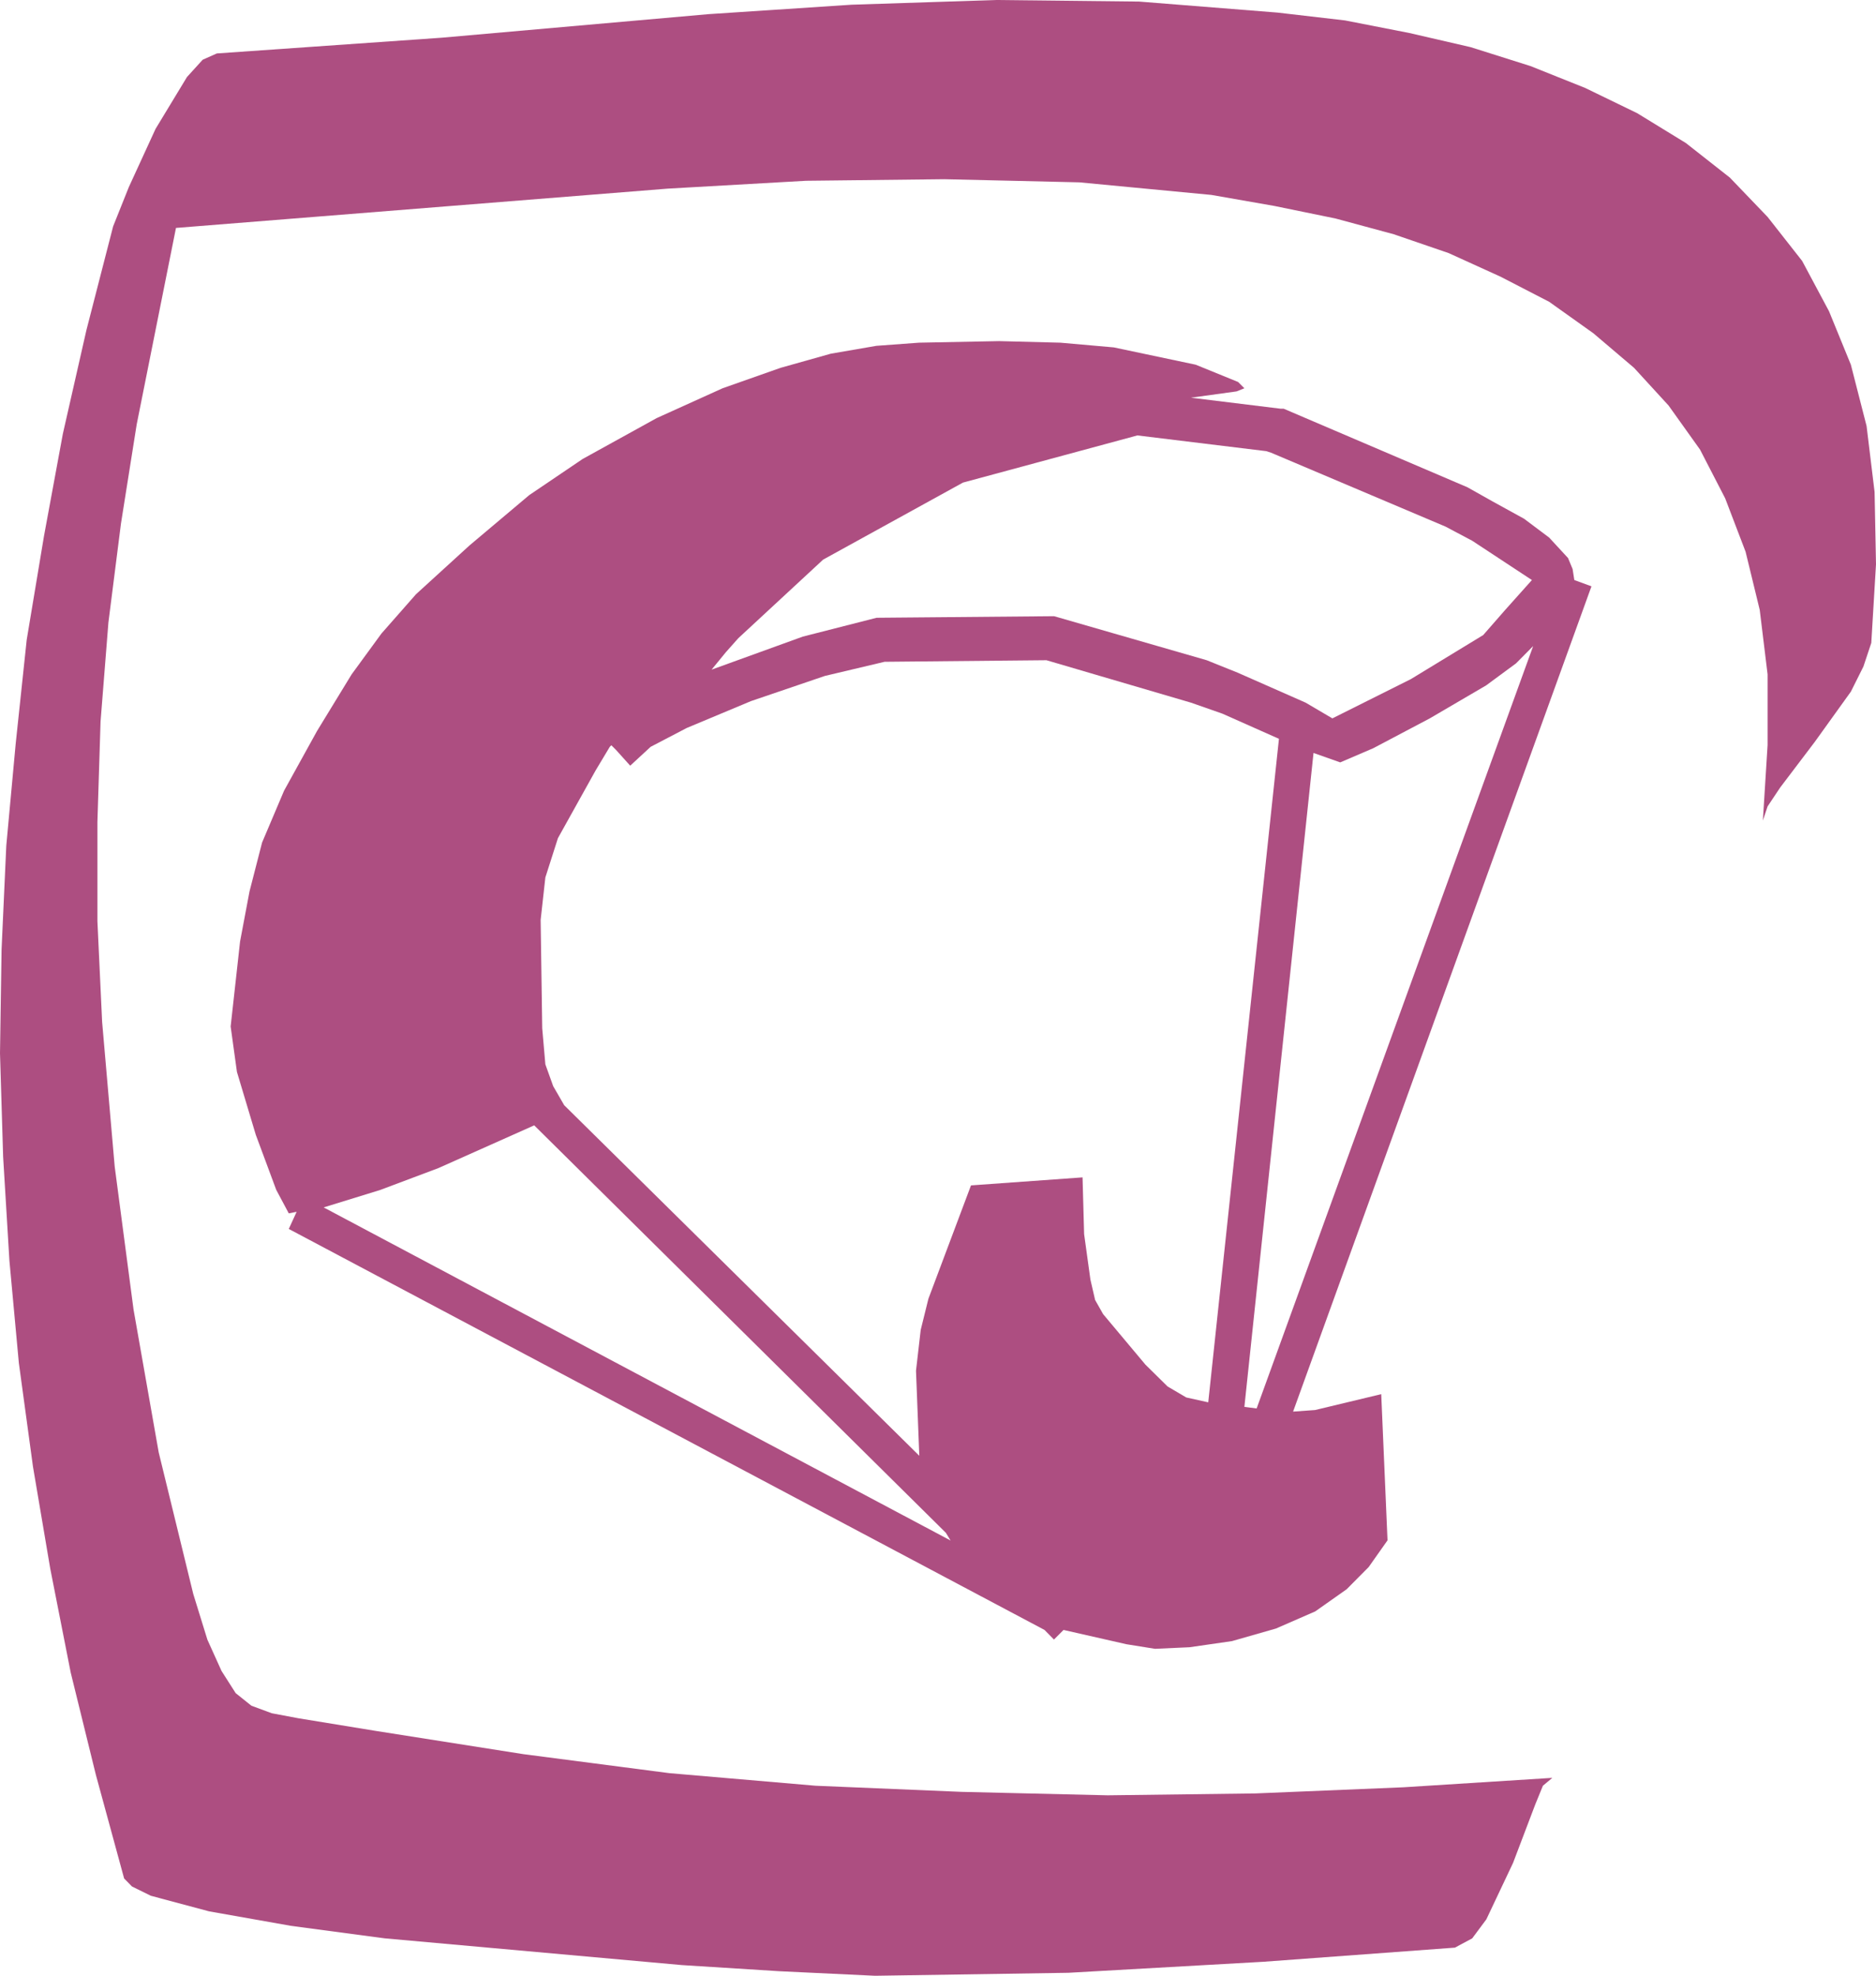 <?xml version="1.0" encoding="UTF-8" standalone="no"?>
<!-- Generator: Adobe Illustrator 13.0.0, SVG Export Plug-In . SVG Version: 6.00 Build 14948)  -->
<svg
   xmlns:dc="http://purl.org/dc/elements/1.1/"
   xmlns:cc="http://creativecommons.org/ns#"
   xmlns:rdf="http://www.w3.org/1999/02/22-rdf-syntax-ns#"
   xmlns:svg="http://www.w3.org/2000/svg"
   xmlns="http://www.w3.org/2000/svg"
   xmlns:xlink="http://www.w3.org/1999/xlink"
   xmlns:sodipodi="http://sodipodi.sourceforge.net/DTD/sodipodi-0.dtd"
   xmlns:inkscape="http://www.inkscape.org/namespaces/inkscape"
   version="1.1"
   id="Layer_1"
   x="0px"
   y="0px"
   width="11.94"
   height="12.569"
   viewBox="0 0 11.94 12.569"
   xml:space="preserve"
   inkscape:version="0.46"
   sodipodi:docname="Vollibre.svg"
   sodipodi:version="0.32"
   inkscape:output_extension="org.inkscape.output.svg.inkscape"><defs
   id="defs3424"><inkscape:perspective
   sodipodi:type="inkscape:persp3d"
   inkscape:vp_x="0 : 6.2845001 : 1"
   inkscape:vp_y="0 : 1000 : 0"
   inkscape:vp_z="11.94 : 6.2845001 : 1"
   inkscape:persp3d-origin="5.9699998 : 4.1896667 : 1"
   id="perspective19" />
	

		<defs
   id="defs3404">
			<polyline
   id="SVGID_1_"
   points="0,0 0,8.62 0,17.23 0,25.85 0,34.47 0,43.09 0,51.699 0,60.32 0,68.939 0,77.561 0,86.17      0,94.791 8.8,94.791 17.61,94.791 26.41,94.791 35.21,94.791 44.01,94.791 52.82,94.791 61.62,94.791 70.42,94.791 79.23,94.791      88.03,94.791 96.83,94.791 96.83,86.17 96.83,77.561 96.83,68.939 96.83,60.32 96.83,51.699 96.83,43.09 96.83,34.47      96.83,25.85 96.83,17.23 96.83,8.62 96.83,0 88.03,0 79.23,0 70.42,0 61.62,0 52.82,0 44.01,0 35.21,0 26.41,0 17.61,0 8.8,0      0,0    " />
		</defs>
		<defs
   id="defs3407">
			<rect
   id="SVGID_2_"
   width="96.96"
   height="94.561"
   x="0"
   y="0" />
		</defs>
		<clipPath
   id="SVGID_3_">
			<use
   xlink:href="#SVGID_1_"
   style="overflow:visible"
   id="use3411"
   x="0"
   y="0"
   width="96.96"
   height="94.791" />
		</clipPath>
		<clipPath
   id="SVGID_4_">
			<use
   xlink:href="#SVGID_2_"
   style="overflow:visible"
   id="use3414"
   x="0"
   y="0"
   width="96.96"
   height="94.791" />
		</clipPath>
		
		
		
			
	</defs><sodipodi:namedview
   pagecolor="#ffffff"
   bordercolor="#666666"
   borderopacity="1"
   objecttolerance="10"
   gridtolerance="10"
   guidetolerance="10"
   inkscape:pageopacity="0"
   inkscape:pageshadow="2"
   inkscape:window-width="695"
   inkscape:window-height="667"
   id="namedview3422"
   showgrid="false"
   fit-margin-top="0"
   fit-margin-left="0"
   fit-margin-right="0"
   fit-margin-bottom="0"
   inkscape:zoom="30.660779"
   inkscape:cx="7.4811461"
   inkscape:cy="6.9511044"
   inkscape:window-x="1460"
   inkscape:window-y="220"
   inkscape:window-maximized="0"
   inkscape:current-layer="Layer_1" />
<path
   style="fill:#AD4E81;fill-opacity:1"
   d="M 54.12,52.51 L 53.98,52.52 L 55.879,47.27 L 55.77,47.23 L 55.759,47.16 L 55.73,47.09 L 55.61,46.96 L 55.45,46.84 L 55.25,46.73 L 55.09,46.64 L 53.92,46.14 L 53.9,46.14 L 53.33,46.07 L 53.62,46.03 L 53.67,46.01 L 53.63,45.97 L 53.36,45.86 L 52.839,45.75 L 52.499,45.72 L 52.109,45.71 L 51.599,45.72 L 51.328,45.74 L 51.038,45.79 L 50.718,45.88 L 50.349,46.01 L 49.929,46.2 L 49.458,46.46 L 49.118,46.69 L 48.738,47.01 L 48.398,47.32 L 48.178,47.57 L 47.988,47.83 L 47.768,48.19 L 47.558,48.57 L 47.418,48.9 L 47.338,49.211 L 47.278,49.529 L 47.218,50.07 L 47.258,50.359 L 47.378,50.759 L 47.508,51.109 L 47.588,51.259 L 47.638,51.249 L 47.588,51.358 L 52.398,53.909 L 52.458,53.97 L 52.519,53.909 L 52.92,54 L 53.101,54.029 L 53.321,54.019 L 53.591,53.98 L 53.871,53.9 L 54.121,53.791 L 54.321,53.65 L 54.461,53.509 L 54.581,53.339 L 54.541,52.409 L 54.12,52.51 M 52.771,51.9 L 52.72,51.81 L 52.69,51.68 L 52.65,51.391 L 52.64,51.03 L 51.93,51.081 L 51.659,51.802 L 51.61,52 L 51.58,52.26 L 51.601,52.801 L 49.341,50.571 L 49.271,50.45 L 49.221,50.311 L 49.201,50.081 L 49.191,49.392 L 49.221,49.122 L 49.301,48.872 L 49.541,48.441 L 49.631,48.291 L 49.641,48.281 L 49.671,48.311 L 49.761,48.411 L 49.891,48.291 L 50.121,48.171 L 50.53,48 L 51,47.84 L 51.38,47.75 L 52.41,47.74 L 53.33,48.01 L 53.53,48.08 L 53.89,48.24 L 53.44,52.461 L 53.3,52.43 L 53.181,52.36 L 53.04,52.221 L 52.771,51.9 M 53.84,46.42 L 54.95,46.89 L 55.12,46.98 L 55.5,47.23 L 55.33,47.42 L 55.19,47.58 L 54.73,47.86 L 54.23,48.11 L 54.06,48.01 L 53.629,47.82 L 53.43,47.74 L 52.459,47.46 L 51.329,47.47 L 50.859,47.59 L 50.279,47.8 L 50.369,47.69 L 50.449,47.6 L 50.989,47.1 L 51.879,46.61 L 52.989,46.31 L 53.809,46.41 L 53.84,46.42 M 53.67,52.49 L 54.11,48.33 L 54.28,48.39 L 54.49,48.3 L 54.85,48.11 L 55.209,47.9 L 55.399,47.76 L 55.508,47.65 L 53.748,52.5 L 53.67,52.49 M 49.15,50.699 L 51.77,53.291 L 51.8,53.34 L 47.81,51.221 L 48.17,51.11 L 48.54,50.971 L 49.15,50.699 L 49.15,50.699 L 49.15,50.699 z"
   id="path3416"
   clip-path="url(#SVGID_4_)"
   inkscape:connector-curvature="0"
   transform="translate(-45.75,-43.54)" /><polygon
   style="fill:#AD4E81;fill-opacity:1"
   points="46.74,44.36 46.57,44.73 46.47,44.98 46.3,45.64 46.15,46.3 46.03,46.95 45.92,47.61 45.85,48.27 45.79,48.92 45.76,49.58 45.75,50.24 45.77,50.9 45.81,51.561 45.87,52.211 45.96,52.871 46.07,53.52 46.2,54.18 46.36,54.83 46.54,55.49 46.59,55.541 46.71,55.6 47.08,55.699 47.6,55.791 48.2,55.871 50.09,56.041 50.71,56.08 51.32,56.109 52.55,56.09 53.79,56.02 55.01,55.93 55.12,55.871 55.21,55.75 55.38,55.391 55.521,55.02 55.57,54.9 55.63,54.85 54.681,54.91 53.74,54.949 52.8,54.961 51.87,54.939 50.94,54.9 50.01,54.82 49.08,54.699 48.14,54.551 47.65,54.471 47.48,54.439 47.35,54.391 47.25,54.311 47.16,54.17 47.07,53.971 46.98,53.68 46.76,52.779 46.6,51.871 46.48,50.961 46.4,50.041 46.37,49.4 46.37,48.77 46.39,48.13 46.44,47.5 46.52,46.87 46.62,46.24 46.87,44.99 50,44.74 50.88,44.69 51.76,44.68 52.62,44.7 53.46,44.78 53.86,44.85 54.25,44.93 54.62,45.03 54.97,45.15 55.3,45.3 55.61,45.46 55.891,45.66 56.15,45.88 56.37,46.12 56.57,46.4 56.73,46.71 56.86,47.05 56.95,47.42 57,47.83 57,48.28 56.97,48.76 57,48.67 57.08,48.55 57.3,48.26 57.53,47.94 57.61,47.78 57.66,47.63 57.69,47.13 57.681,46.67 57.63,46.25 57.53,45.86 57.391,45.52 57.22,45.2 57,44.92 56.76,44.67 56.48,44.45 56.17,44.26 55.84,44.1 55.49,43.96 55.11,43.84 54.72,43.75 54.311,43.67 53.88,43.62 53,43.55 52.09,43.54 51.17,43.57 50.26,43.63 48.56,43.78 47.13,43.88 47.13,43.88 47.04,43.92 46.94,44.03 46.74,44.36 "
   id="polygon3418"
   clip-path="url(#SVGID_4_)"
   transform="translate(-45.75,-43.54)" />
</svg>